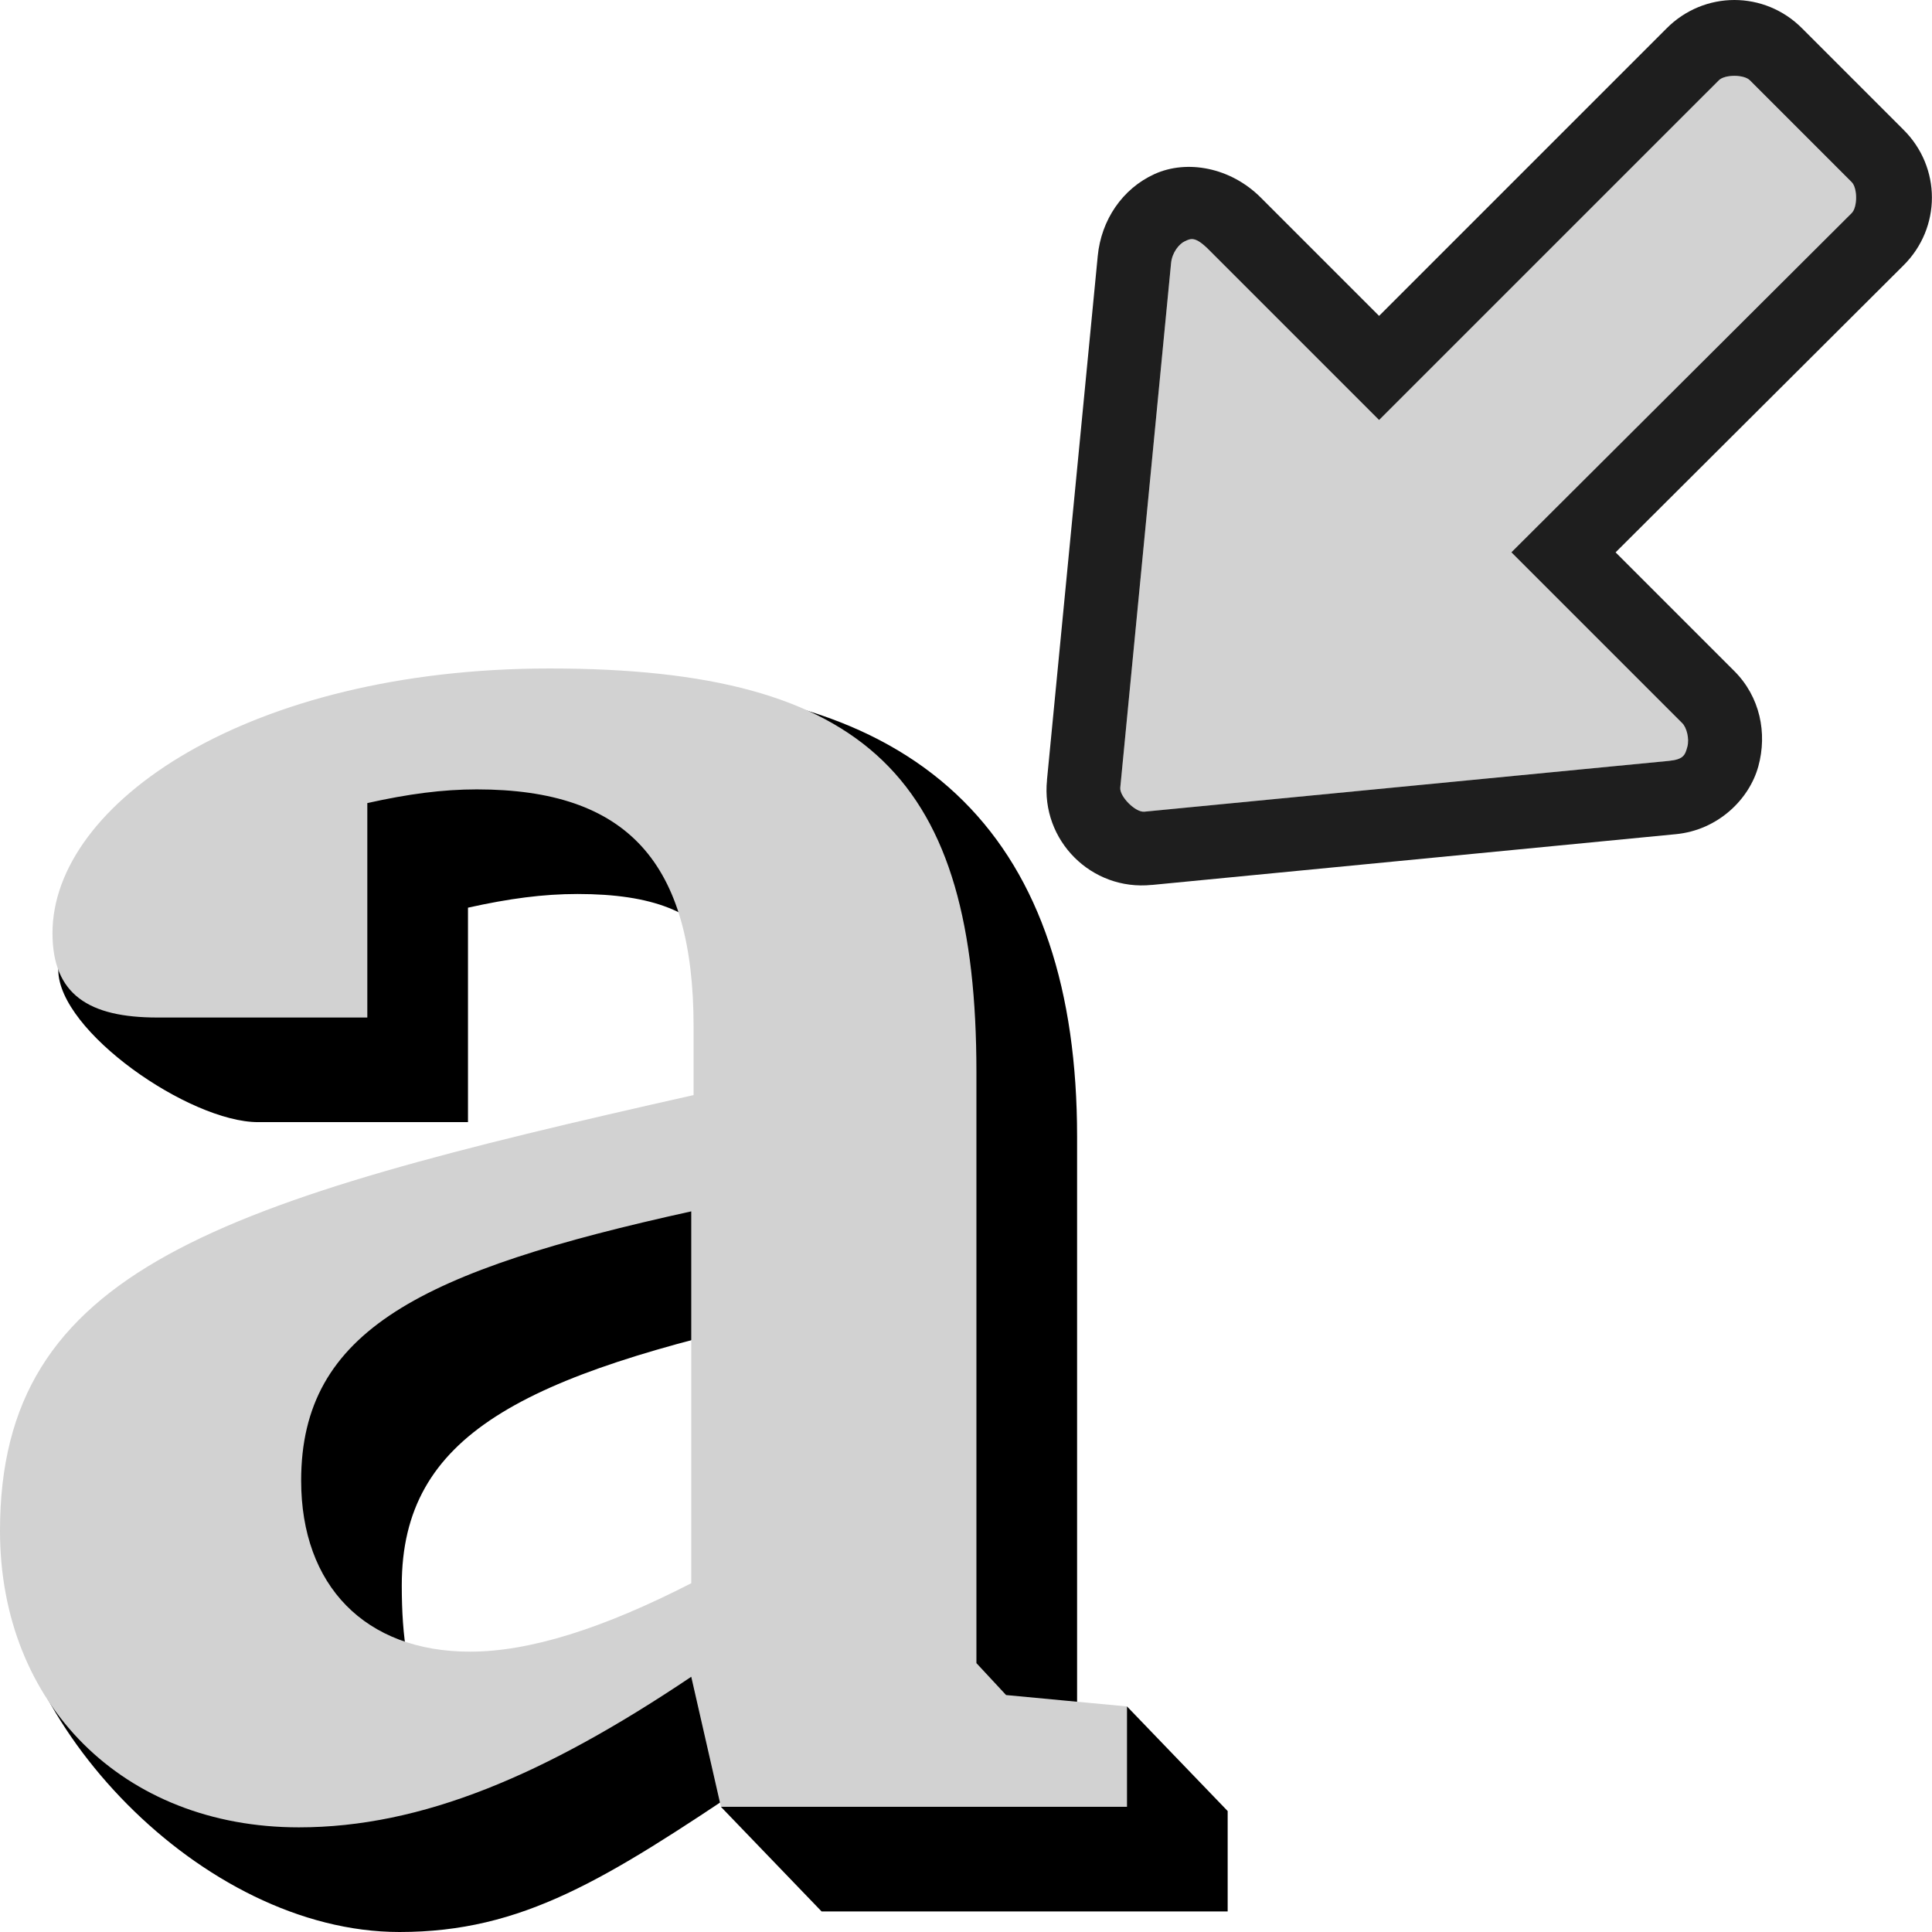 <svg width="48" version="1.1" xmlns="http://www.w3.org/2000/svg" height="48">
<path d="m 18.674,44.259 -0.763,0.631 2.501,2.599 h 10.089 v -2.494 L 28,42.396 l -1.504,2.316 0.264,-0.793 v -15.68 c 0,-7.255 -3.664,-11.232 -11.6,-11.232 -7.482,0 -13.712,3.857 -13.712,7.088 0,1.53 3.263,3.784 4.964,3.784 h 5.215 v -5.328 c 1.02,-0.227 1.87,-0.34 2.721,-0.34 3.741,0 4.39,1.789 4.384,5.894 l 0,1.201 C 6.885,31.97 0.1,31.914 0.1,38.432 c 0,4.308 4.9,9.568 9.826,9.568 3.061,0 5.121,-1.304 8.749,-3.741 z m 0,-3.923 c -2.211,1.134 -4.024,3.3 -5.498,3.3 -2.607,0 -3.194,-1.644 -3.194,-4.251 0,-3.741 3.004,-5.215 9.692,-6.688 z"/>
<g style="fill:#d2d2d2">
<path d="m 17.174,41.659 0.737,3.231 H 28 v -2.494 l -3.004,-0.283 -0.737,-0.793 v -14.68 c 0,-7.255 -2.664,-10.032 -10.599,-10.032 -7.482,0 -12.356,3.344 -12.356,6.575 0,1.53 0.907,2.097 2.607,2.097 h 5.215 v -5.328 c 1.02,-0.227 1.87,-0.34 2.721,-0.34 3.741,0 5.385,1.814 5.385,5.895 v 1.7 C 5.385,29.87 0,31.513 0,38.032 0,42.339 3.061,45.4 7.425,45.4 c 3.061,0 6.121,-1.304 9.749,-3.741 z m 0,-2.324 c -2.211,1.134 -4.024,1.7 -5.498,1.7 -2.607,0 -4.194,-1.644 -4.194,-4.251 0,-3.741 3.004,-5.215 9.692,-6.688 z"/>
<path style="color:#000" d="m 43.09,1.885 c -0.157,0 -0.313,0.037 -0.387,0.111 l -.002,.002 -8.438,8.438 -4.232,-4.232 c -0.338,-0.338 -0.445,-0.277 -0.59,-0.211 -0.145,0.066 -0.32,0.279 -0.346,0.545 l -1.262,13.029 v 0.002 c -0.023,0.219 0.378,0.62 0.598,0.598 h 0.002 l 13.029,-1.262 c 0.365,-0.035 0.403,-0.144 0.459,-0.348 0.056,-0.204 -0.018,-0.481 -0.125,-0.588 l -4.246,-4.246 8.451,-8.424 .002,-.002 c 0.149,-0.147 0.149,-0.626 0,-0.773 l -.002,-.002 -2.523,-2.523 -.002,-.002 c -0.074,-0.074 -0.23,-0.111 -0.387,-0.111 z "/>
</g>
<path style="opacity:.88;color:#000" d="m 43.09,0 c -0.61,0 -1.22,0.237 -1.688,0.709 l -7.139,7.139 -2.938,-2.938 C 30.571,4.155 29.487,3.96 28.685,4.324 c -0.801,0.364 -1.326,1.143 -1.412,2.037 l -1.262,13.025 0.002,-0.006 c -0.156,1.501 1.105,2.761 2.605,2.605 l -0.006,0.002 13.025,-1.262 c 1.044,-0.101 1.824,-0.864 2.049,-1.688 0.225,-0.823 0.042,-1.726 -0.598,-2.365 l -2.949,-2.949 7.15,-7.127 c 0.945,-0.935 0.945,-2.44 0,-3.375 l -2.514,-2.514 C 44.31,0.237 43.7,0 43.09,0 Z m -0.387,1.996 c 0.147,-0.149 0.626,-0.149 0.773,0 l 2.527,2.527 c 0.149,0.147 0.149,0.626 0,0.773 l -8.453,8.426 4.246,4.246 c 0.107,0.107 0.181,0.384 0.125,0.588 -0.056,0.204 -0.094,0.312 -0.459,0.348 l -13.031,1.262 c -0.219,0.023 -0.62,-0.378 -0.598,-0.598 l 1.262,-13.031 c 0.026,-0.266 0.201,-0.479 0.346,-0.545 0.145,-0.066 0.252,-0.127 0.59,0.211 l 4.232,4.232 z"/>
</svg>
